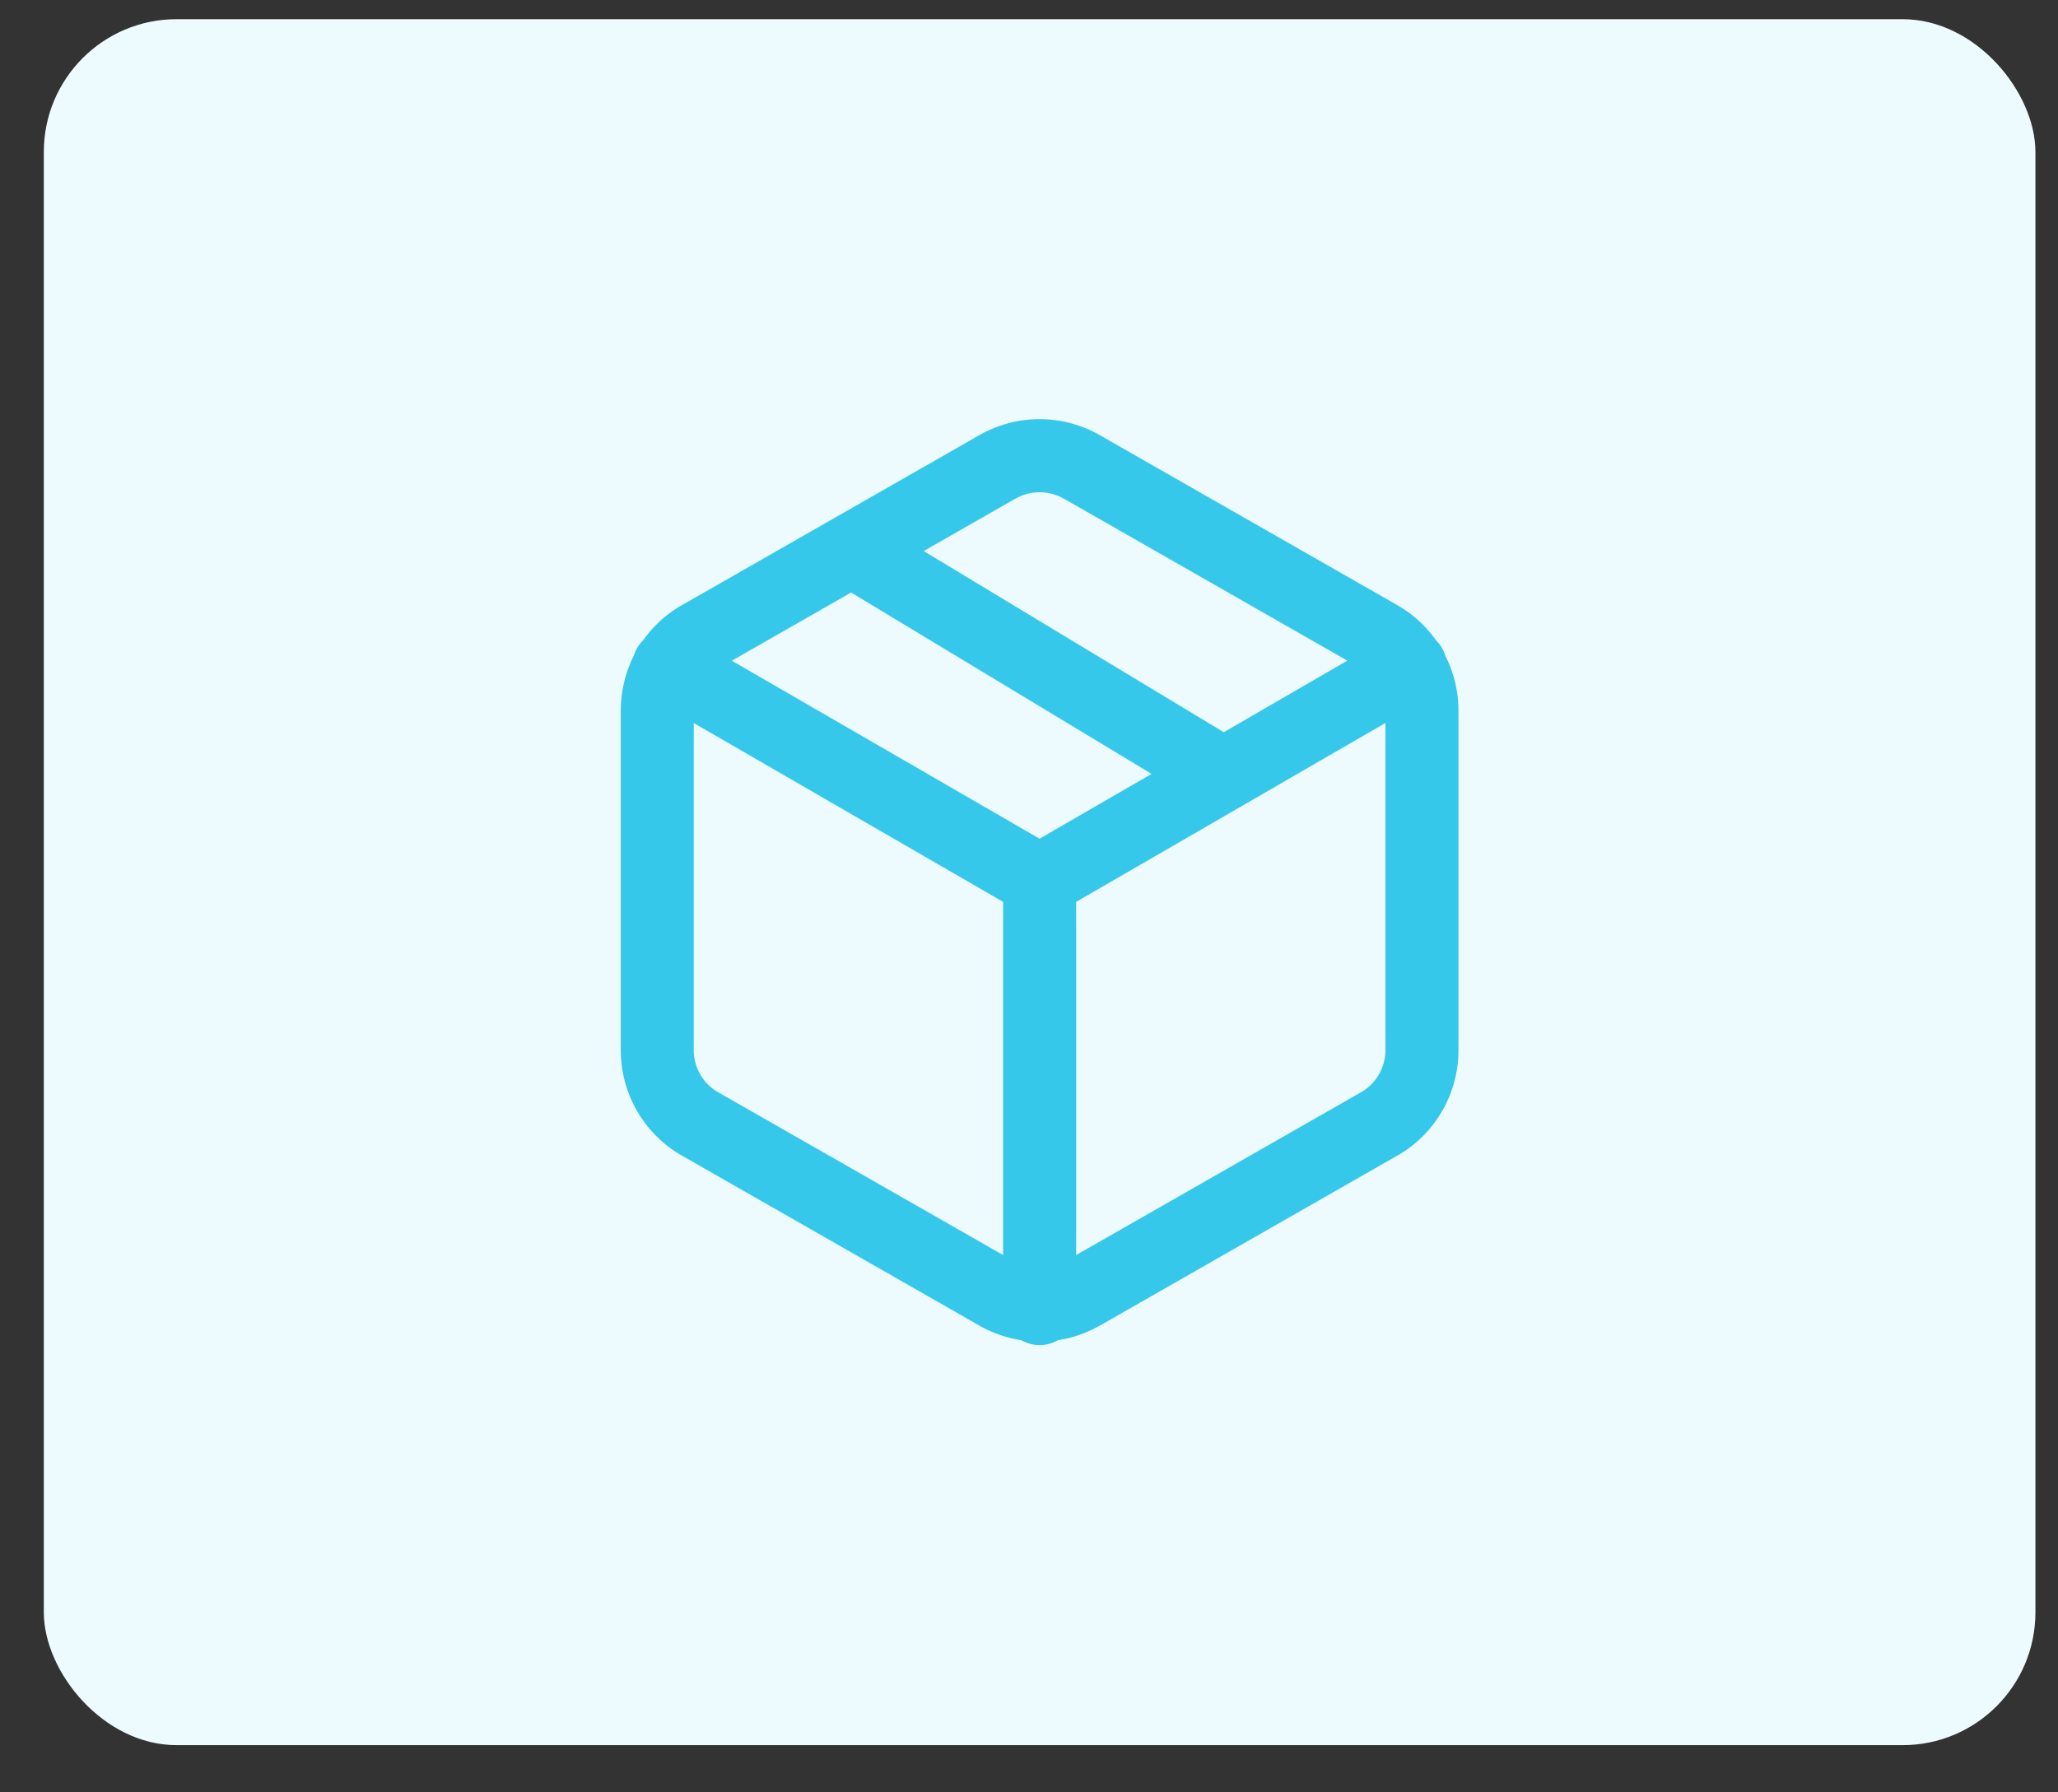 <svg width="31" height="27" viewBox="0 0 31 27" fill="none" xmlns="http://www.w3.org/2000/svg">
    <rect x="0" y="0" width="31" height="27" fill="#333333" stroke="none"/>
    <rect x=".66" y=".289" width="30" height="26" rx="2" fill="#EEFBFE"/>
    <path fill-rule="evenodd" clip-rule="evenodd" d="M15.66 6.314c-.321 0-.636.085-.914.245h-.001l-4.477 2.559-.003.001a1.83 1.83 0 0 0-.577.526.55.55 0 0 0-.143.237 1.83 1.83 0 0 0-.194.82v5.12a1.83 1.83 0 0 0 .914 1.583l.003.001 4.477 2.559c.199.114.416.19.64.224a.548.548 0 0 0 .55 0c.224-.034.44-.11.638-.224h.002l4.477-2.559h.002a1.83 1.83 0 0 0 .915-1.584v-5.12a1.83 1.83 0 0 0-.197-.823.547.547 0 0 0-.14-.232 1.83 1.83 0 0 0-.578-.528l-.002-.001-4.477-2.558-.002-.001a1.83 1.83 0 0 0-.913-.245zm4.844 10.138-4.294 2.454v-5.32l4.659-2.695v4.93a.73.73 0 0 1-.364.63l-.001.001zm-5.394 2.454v-5.32l-4.66-2.694v4.93a.73.73 0 0 0 .365.63l4.295 2.454zm5.185-8.954-4.268-2.439h-.002a.73.73 0 0 0-.73 0h-.002l-1.379.788 4.52 2.729 1.861-1.078zm-7.474-1.026-1.797 1.027 4.635 2.681 1.687-.976-4.525-2.732z" fill="#36C8EA"/>
</svg>
